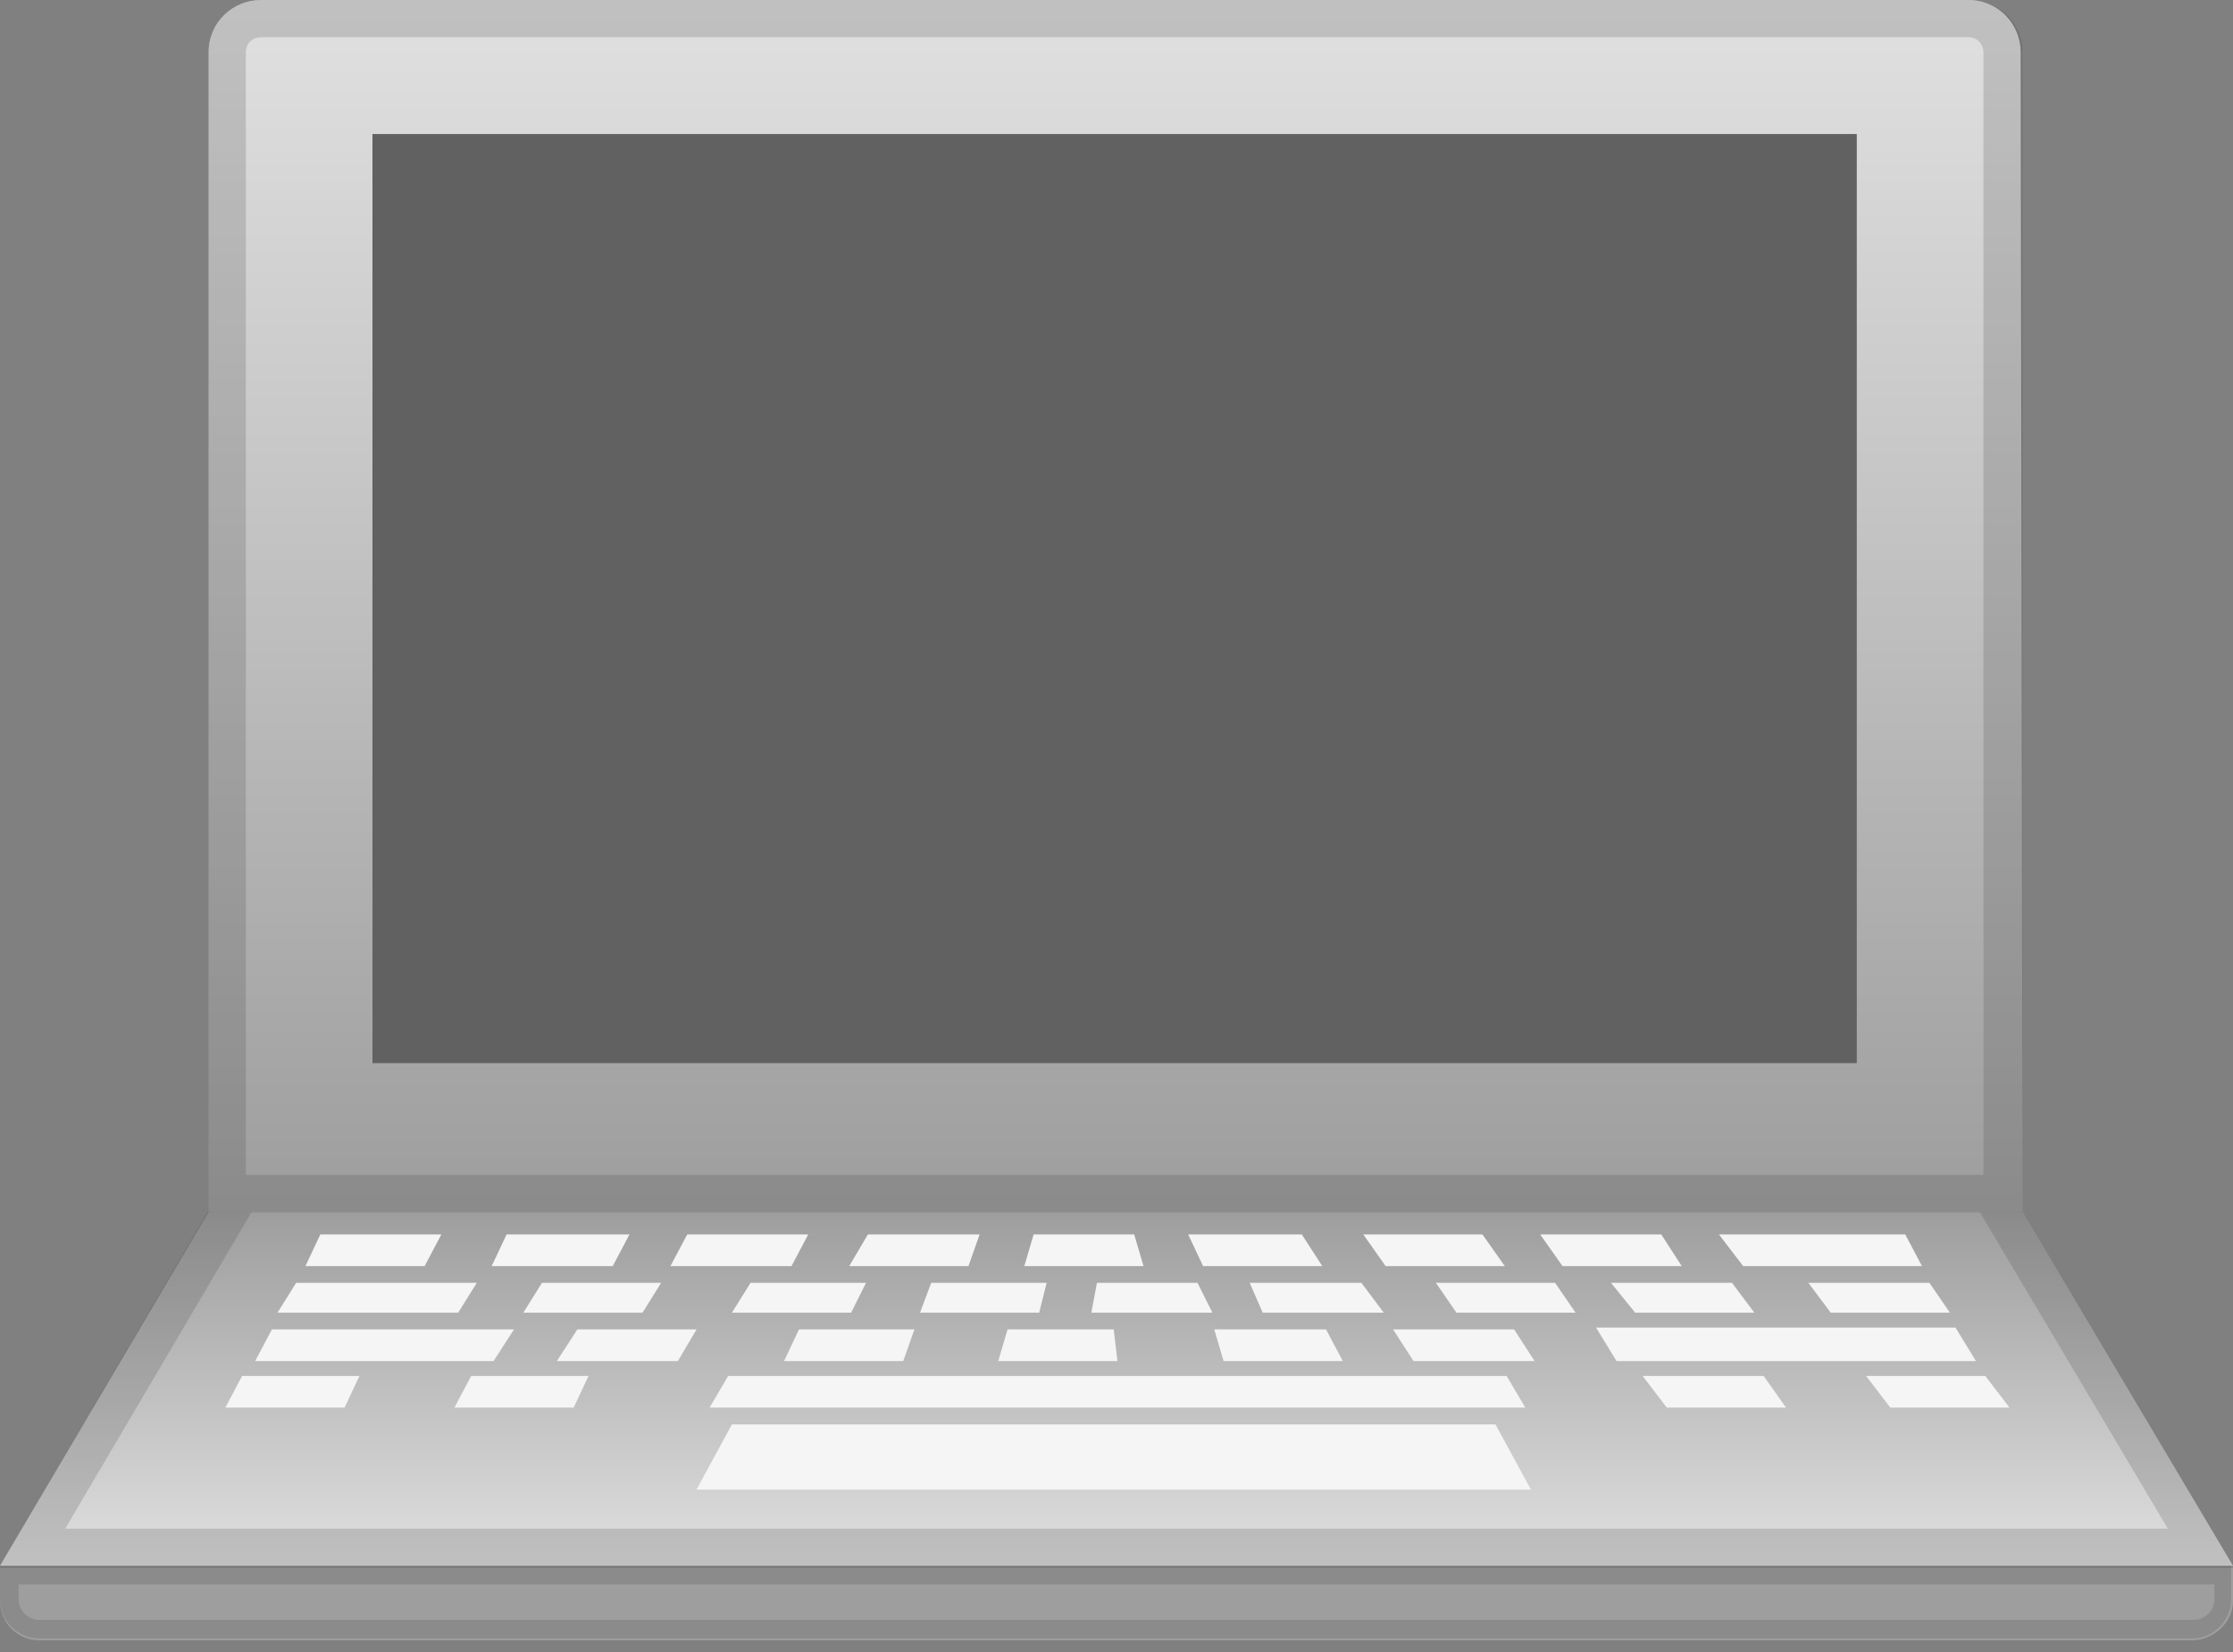 <svg width="50" height="37" viewBox="0 0 50 37" fill="none" xmlns="http://www.w3.org/2000/svg">
<rect x="0" y="0" width="50" height="37" fill="#808080" stroke="none"/>
<path d="M45.288 27.146H4.671L0 35.07H50L45.288 27.146Z" fill="url(#paint0_linear_1029_1381)"/>
<path opacity="0.2" d="M6.297 26.021H43.661L48.541 34.237H1.46L6.297 26.021ZM5.796 25.188L0 35.071H50L44.12 25.188H5.796Z" fill="#424242"/>
<path d="M9.508 28.357H6.839L7.173 27.648H9.883L9.508 28.357Z" fill="#F5F5F5"/>
<path d="M13.72 28.357H11.009L11.343 27.648H14.095L13.72 28.357Z" fill="#F5F5F5"/>
<path d="M17.723 28.357H15.012L15.388 27.648H18.098L17.723 28.357Z" fill="#F5F5F5"/>
<path d="M21.685 28.357H19.016L19.433 27.648H21.935L21.685 28.357Z" fill="#F5F5F5"/>
<path d="M25.605 28.357H22.936L23.144 27.648H25.396L25.605 28.357Z" fill="#F5F5F5"/>
<path d="M29.608 28.357H26.939L26.605 27.648H29.149L29.608 28.357Z" fill="#F5F5F5"/>
<path d="M33.695 28.357H31.026L30.526 27.648H33.194L33.695 28.357Z" fill="#F5F5F5"/>
<path d="M37.656 28.357H34.987L34.487 27.648H37.198L37.656 28.357Z" fill="#F5F5F5"/>
<path d="M43.036 28.357H39.032L38.49 27.648H42.661L43.036 28.357Z" fill="#F5F5F5"/>
<path d="M40.992 29.4H43.661L43.203 28.732H40.492L40.992 29.4Z" fill="#F5F5F5"/>
<path d="M36.614 29.4H39.283L38.782 28.732H36.072L36.614 29.4Z" fill="#F5F5F5"/>
<path d="M32.611 29.4H35.279L34.821 28.732H32.152L32.611 29.4Z" fill="#F5F5F5"/>
<path d="M28.274 29.4H30.984L30.484 28.732H27.982L28.274 29.4Z" fill="#F5F5F5"/>
<path d="M24.437 29.4H27.148L26.814 28.732H24.562L24.437 29.4Z" fill="#F5F5F5"/>
<path d="M20.601 29.4H23.269L23.436 28.732H20.851L20.601 29.4Z" fill="#F5F5F5"/>
<path d="M16.389 29.4H19.058L19.391 28.732H16.806L16.389 29.4Z" fill="#F5F5F5"/>
<path d="M11.718 29.4H14.387L14.804 28.732H12.135L11.718 29.4Z" fill="#F5F5F5"/>
<path d="M6.214 29.4H10.259L10.676 28.732H6.631L6.214 29.4Z" fill="#F5F5F5"/>
<path d="M31.651 30.484H34.362L33.903 29.775H31.193L31.651 30.484Z" fill="#F5F5F5"/>
<path d="M27.398 30.484H30.067L29.692 29.775H27.189L27.398 30.484Z" fill="#F5F5F5"/>
<path d="M22.352 30.484H25.021L24.938 29.775H22.561L22.352 30.484Z" fill="#F5F5F5"/>
<path d="M17.556 30.484H20.225L20.475 29.775H17.89L17.556 30.484Z" fill="#F5F5F5"/>
<path d="M12.469 30.484H15.179L15.596 29.775H12.928L12.469 30.484Z" fill="#F5F5F5"/>
<path d="M5.713 30.484H11.051L11.51 29.775H6.089L5.713 30.484Z" fill="#F5F5F5"/>
<path d="M36.197 30.485H44.245L43.786 29.734H35.738L36.197 30.485Z" fill="#F5F5F5"/>
<path d="M42.327 31.527H44.996L44.454 30.818H41.785L42.327 31.527Z" fill="#F5F5F5"/>
<path d="M37.323 31.527H39.992L39.491 30.818H36.781L37.323 31.527Z" fill="#F5F5F5"/>
<path d="M15.888 31.527H34.154L33.736 30.818H16.305L15.888 31.527Z" fill="#F5F5F5"/>
<path d="M10.175 31.527H12.844L13.178 30.818H10.55L10.175 31.527Z" fill="#F5F5F5"/>
<path d="M5.046 31.527H7.715L8.048 30.818H5.421L5.046 31.527Z" fill="#F5F5F5"/>
<path d="M15.596 33.362H34.279L33.486 31.902H16.389L15.596 33.362Z" fill="#F5F5F5"/>
<path d="M49.083 36.738H0.876C0.375 36.738 0 36.321 0 35.862V35.111H50V35.862C50 36.321 49.583 36.738 49.083 36.738V36.738Z" fill="#9E9E9E"/>
<path opacity="0.2" d="M49.583 35.487V35.821C49.583 36.071 49.374 36.28 49.124 36.28H0.876C0.626 36.28 0.417 36.071 0.417 35.821V35.487H49.583ZM50 35.07H0V35.821C0 36.321 0.417 36.697 0.876 36.697H49.083C49.583 36.697 49.958 36.28 49.958 35.821V35.07H50Z" fill="#424242"/>
<path d="M45.288 27.148H4.671V1.168C4.671 0.5 5.213 0 5.838 0H44.078C44.746 0 45.246 0.542 45.246 1.168L45.288 27.148Z" fill="url(#paint1_linear_1029_1381)"/>
<path opacity="0.2" d="M44.078 0.834C44.287 0.834 44.412 1.001 44.412 1.168V26.314H5.505V1.168C5.505 0.959 5.671 0.834 5.838 0.834H44.078ZM44.078 0H5.838C5.171 0 4.671 0.542 4.671 1.168V27.148H45.288V1.168C45.288 0.5 44.746 0 44.078 0V0Z" fill="#424242"/>
<path d="M8.34 3.002H41.576V23.811H8.34V3.002Z" fill="#616161"/>
<defs>
<linearGradient id="paint0_linear_1029_1381" x1="25" y1="35.059" x2="25" y2="27.19" gradientUnits="userSpaceOnUse">
<stop stop-color="#E0E0E0"/>
<stop offset="1" stop-color="#9E9E9E"/>
</linearGradient>
<linearGradient id="paint1_linear_1029_1381" x1="24.979" y1="0.047" x2="24.979" y2="26.969" gradientUnits="userSpaceOnUse">
<stop offset="0.006" stop-color="#E0E0E0"/>
<stop offset="0.999" stop-color="#9E9E9E"/>
</linearGradient>
</defs>
</svg>
